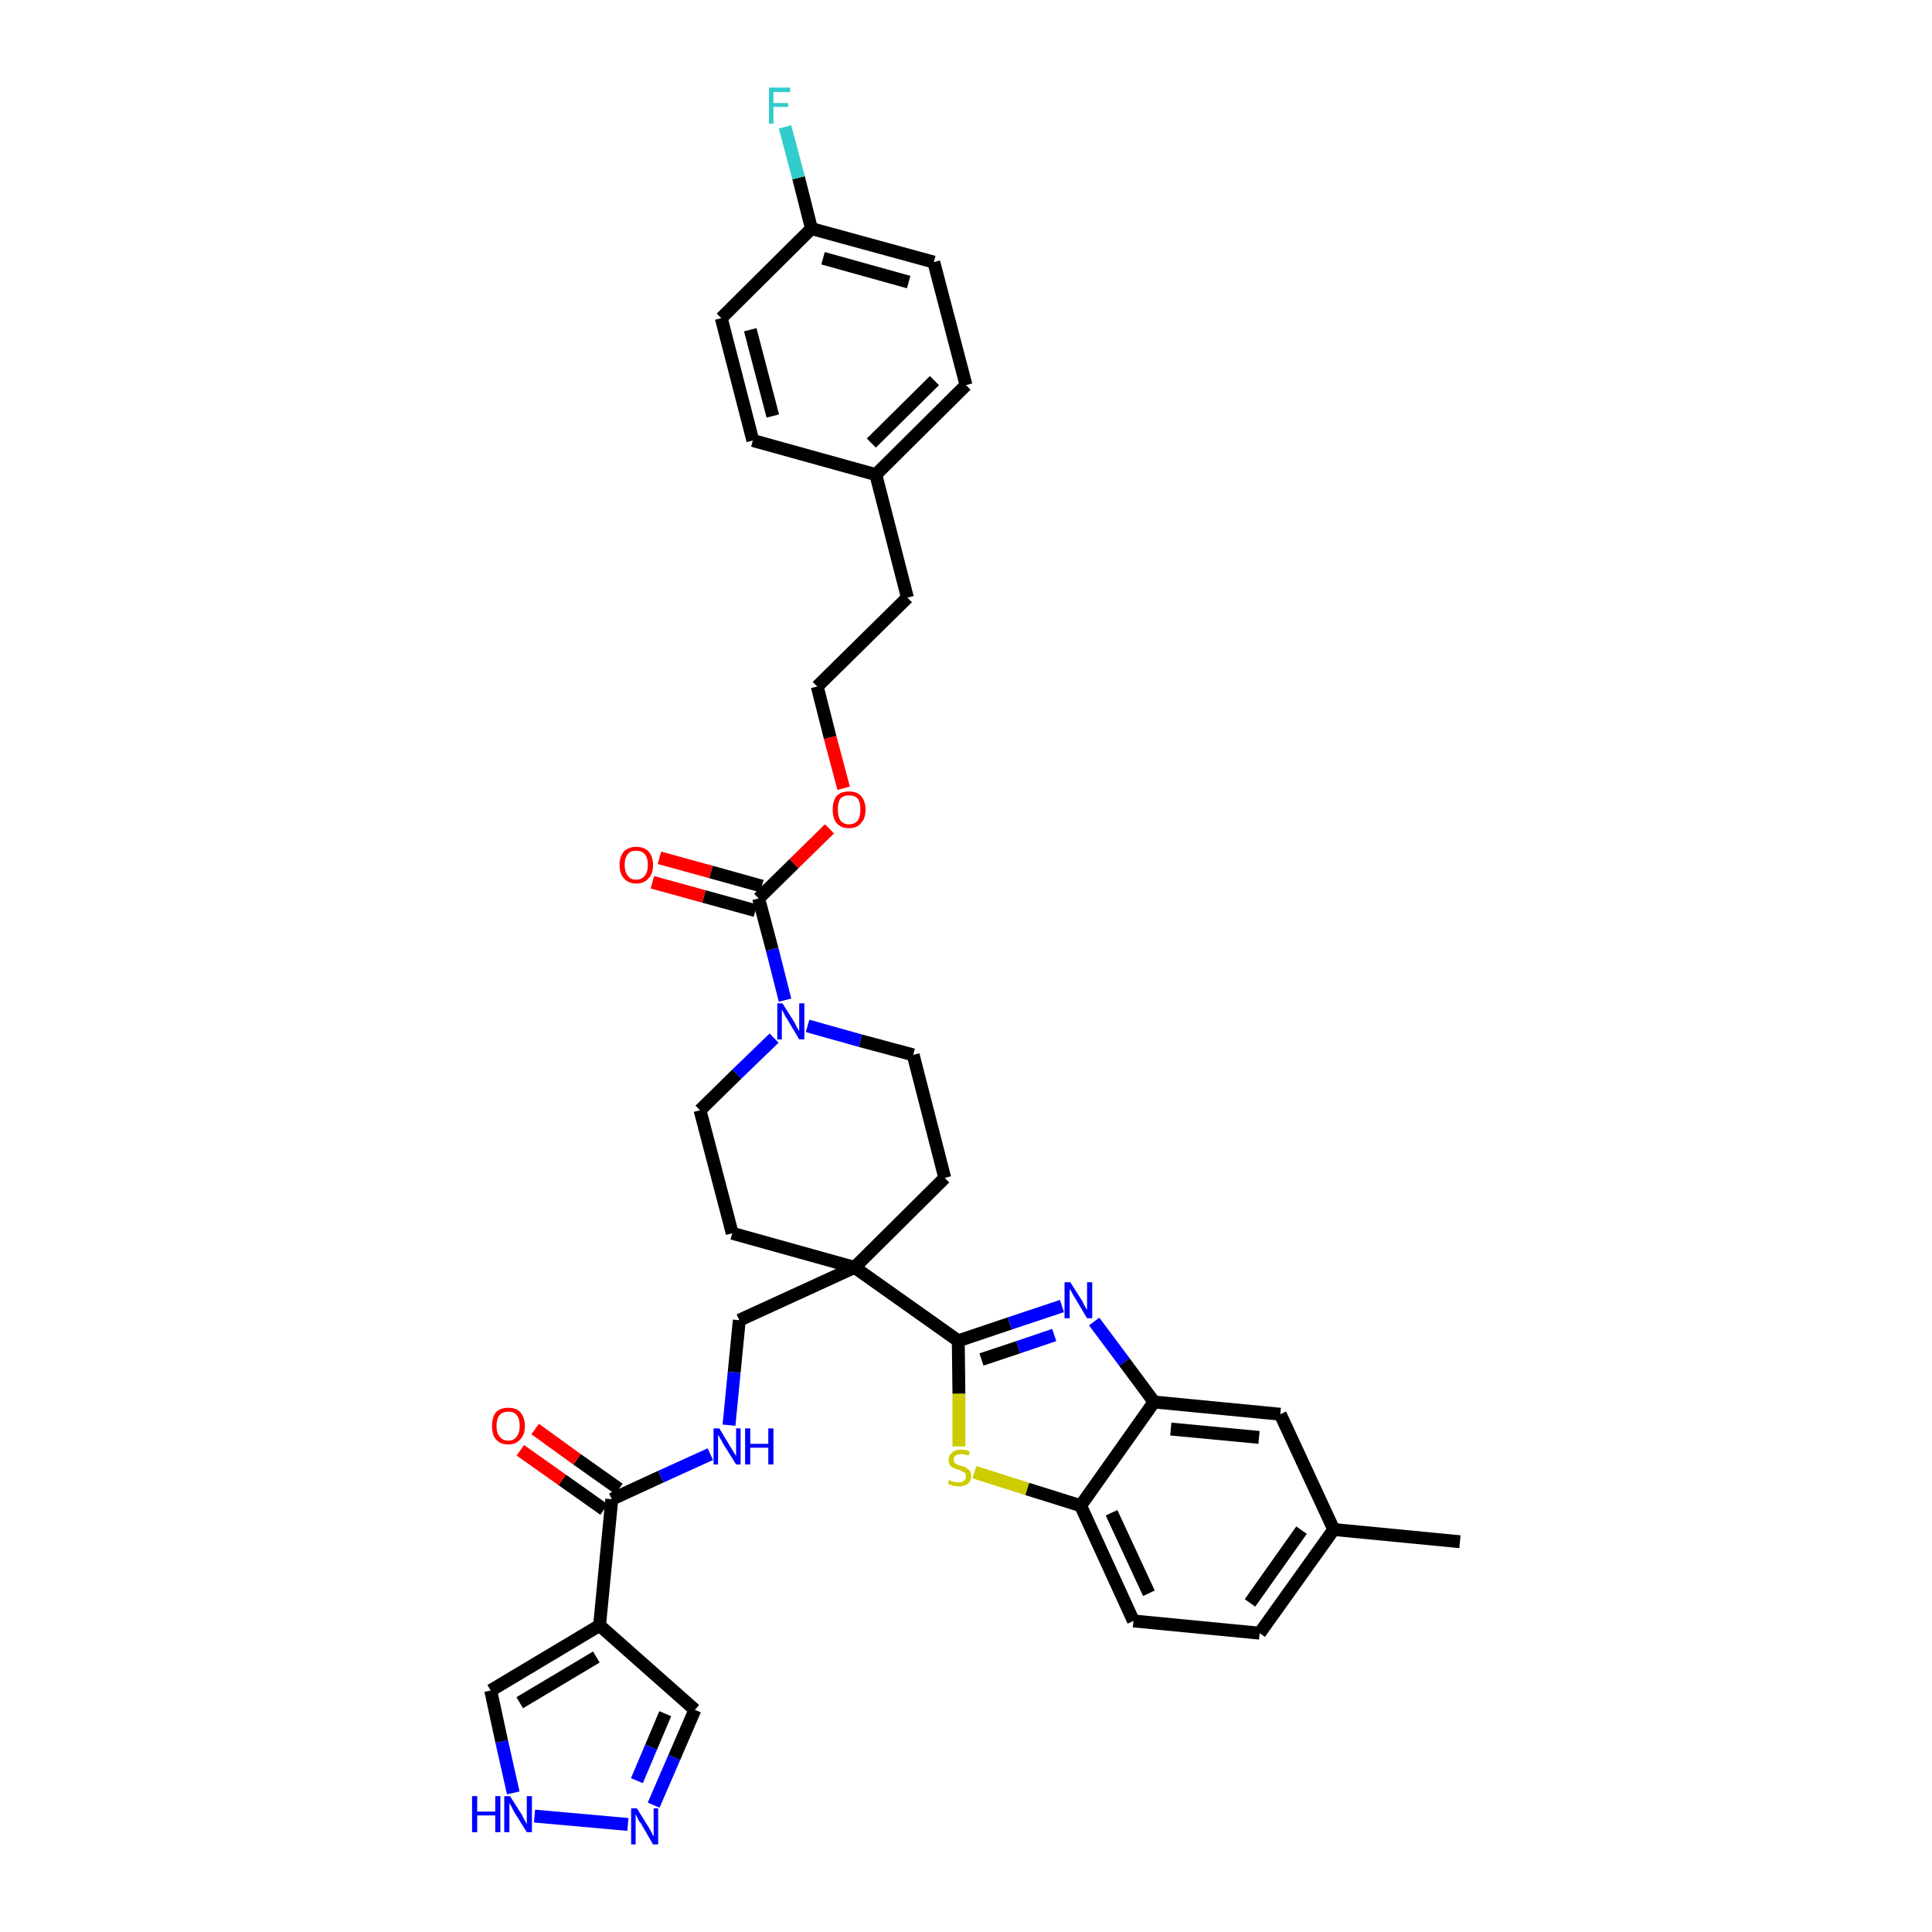 <?xml version='1.0' encoding='iso-8859-1'?>
<svg version='1.1' baseProfile='full'
              xmlns='http://www.w3.org/2000/svg'
                      xmlns:rdkit='http://www.rdkit.org/xml'
                      xmlns:xlink='http://www.w3.org/1999/xlink'
                  xml:space='preserve'
width='300px' height='300px' viewBox='0 0 300 300'>
<!-- END OF HEADER -->
<path class='bond-0 atom-0 atom-1' d='M 226.7,239.4 L 207.1,237.5' style='fill:none;fill-rule:evenodd;stroke:#000000;stroke-width:2.0px;stroke-linecap:butt;stroke-linejoin:miter;stroke-opacity:1' />
<path class='bond-1 atom-1 atom-2' d='M 207.1,237.5 L 195.6,253.6' style='fill:none;fill-rule:evenodd;stroke:#000000;stroke-width:2.0px;stroke-linecap:butt;stroke-linejoin:miter;stroke-opacity:1' />
<path class='bond-1 atom-1 atom-2' d='M 202.1,237.6 L 194.1,248.9' style='fill:none;fill-rule:evenodd;stroke:#000000;stroke-width:2.0px;stroke-linecap:butt;stroke-linejoin:miter;stroke-opacity:1' />
<path class='bond-36 atom-36 atom-1' d='M 198.8,219.6 L 207.1,237.5' style='fill:none;fill-rule:evenodd;stroke:#000000;stroke-width:2.0px;stroke-linecap:butt;stroke-linejoin:miter;stroke-opacity:1' />
<path class='bond-2 atom-2 atom-3' d='M 195.6,253.6 L 176.0,251.7' style='fill:none;fill-rule:evenodd;stroke:#000000;stroke-width:2.0px;stroke-linecap:butt;stroke-linejoin:miter;stroke-opacity:1' />
<path class='bond-3 atom-3 atom-4' d='M 176.0,251.7 L 167.8,233.8' style='fill:none;fill-rule:evenodd;stroke:#000000;stroke-width:2.0px;stroke-linecap:butt;stroke-linejoin:miter;stroke-opacity:1' />
<path class='bond-3 atom-3 atom-4' d='M 178.4,247.4 L 172.6,234.9' style='fill:none;fill-rule:evenodd;stroke:#000000;stroke-width:2.0px;stroke-linecap:butt;stroke-linejoin:miter;stroke-opacity:1' />
<path class='bond-4 atom-4 atom-5' d='M 167.8,233.8 L 159.5,231.2' style='fill:none;fill-rule:evenodd;stroke:#000000;stroke-width:2.0px;stroke-linecap:butt;stroke-linejoin:miter;stroke-opacity:1' />
<path class='bond-4 atom-4 atom-5' d='M 159.5,231.2 L 151.3,228.6' style='fill:none;fill-rule:evenodd;stroke:#CCCC00;stroke-width:2.0px;stroke-linecap:butt;stroke-linejoin:miter;stroke-opacity:1' />
<path class='bond-37 atom-35 atom-4' d='M 179.2,217.7 L 167.8,233.8' style='fill:none;fill-rule:evenodd;stroke:#000000;stroke-width:2.0px;stroke-linecap:butt;stroke-linejoin:miter;stroke-opacity:1' />
<path class='bond-5 atom-5 atom-6' d='M 148.9,224.6 L 148.9,216.4' style='fill:none;fill-rule:evenodd;stroke:#CCCC00;stroke-width:2.0px;stroke-linecap:butt;stroke-linejoin:miter;stroke-opacity:1' />
<path class='bond-5 atom-5 atom-6' d='M 148.9,216.4 L 148.8,208.2' style='fill:none;fill-rule:evenodd;stroke:#000000;stroke-width:2.0px;stroke-linecap:butt;stroke-linejoin:miter;stroke-opacity:1' />
<path class='bond-6 atom-6 atom-7' d='M 148.8,208.2 L 132.7,196.8' style='fill:none;fill-rule:evenodd;stroke:#000000;stroke-width:2.0px;stroke-linecap:butt;stroke-linejoin:miter;stroke-opacity:1' />
<path class='bond-33 atom-6 atom-34' d='M 148.8,208.2 L 156.8,205.5' style='fill:none;fill-rule:evenodd;stroke:#000000;stroke-width:2.0px;stroke-linecap:butt;stroke-linejoin:miter;stroke-opacity:1' />
<path class='bond-33 atom-6 atom-34' d='M 156.8,205.5 L 164.9,202.8' style='fill:none;fill-rule:evenodd;stroke:#0000FF;stroke-width:2.0px;stroke-linecap:butt;stroke-linejoin:miter;stroke-opacity:1' />
<path class='bond-33 atom-6 atom-34' d='M 152.4,211.1 L 158.1,209.2' style='fill:none;fill-rule:evenodd;stroke:#000000;stroke-width:2.0px;stroke-linecap:butt;stroke-linejoin:miter;stroke-opacity:1' />
<path class='bond-33 atom-6 atom-34' d='M 158.1,209.2 L 163.7,207.3' style='fill:none;fill-rule:evenodd;stroke:#0000FF;stroke-width:2.0px;stroke-linecap:butt;stroke-linejoin:miter;stroke-opacity:1' />
<path class='bond-7 atom-7 atom-8' d='M 132.7,196.8 L 114.8,205.0' style='fill:none;fill-rule:evenodd;stroke:#000000;stroke-width:2.0px;stroke-linecap:butt;stroke-linejoin:miter;stroke-opacity:1' />
<path class='bond-16 atom-7 atom-17' d='M 132.7,196.8 L 146.7,182.9' style='fill:none;fill-rule:evenodd;stroke:#000000;stroke-width:2.0px;stroke-linecap:butt;stroke-linejoin:miter;stroke-opacity:1' />
<path class='bond-38 atom-33 atom-7' d='M 113.7,191.5 L 132.7,196.8' style='fill:none;fill-rule:evenodd;stroke:#000000;stroke-width:2.0px;stroke-linecap:butt;stroke-linejoin:miter;stroke-opacity:1' />
<path class='bond-8 atom-8 atom-9' d='M 114.8,205.0 L 114.0,213.1' style='fill:none;fill-rule:evenodd;stroke:#000000;stroke-width:2.0px;stroke-linecap:butt;stroke-linejoin:miter;stroke-opacity:1' />
<path class='bond-8 atom-8 atom-9' d='M 114.0,213.1 L 113.2,221.3' style='fill:none;fill-rule:evenodd;stroke:#0000FF;stroke-width:2.0px;stroke-linecap:butt;stroke-linejoin:miter;stroke-opacity:1' />
<path class='bond-9 atom-9 atom-10' d='M 110.3,225.8 L 102.6,229.3' style='fill:none;fill-rule:evenodd;stroke:#0000FF;stroke-width:2.0px;stroke-linecap:butt;stroke-linejoin:miter;stroke-opacity:1' />
<path class='bond-9 atom-9 atom-10' d='M 102.6,229.3 L 95.0,232.8' style='fill:none;fill-rule:evenodd;stroke:#000000;stroke-width:2.0px;stroke-linecap:butt;stroke-linejoin:miter;stroke-opacity:1' />
<path class='bond-10 atom-10 atom-11' d='M 96.1,231.2 L 89.6,226.6' style='fill:none;fill-rule:evenodd;stroke:#000000;stroke-width:2.0px;stroke-linecap:butt;stroke-linejoin:miter;stroke-opacity:1' />
<path class='bond-10 atom-10 atom-11' d='M 89.6,226.6 L 83.1,221.9' style='fill:none;fill-rule:evenodd;stroke:#FF0000;stroke-width:2.0px;stroke-linecap:butt;stroke-linejoin:miter;stroke-opacity:1' />
<path class='bond-10 atom-10 atom-11' d='M 93.8,234.4 L 87.3,229.8' style='fill:none;fill-rule:evenodd;stroke:#000000;stroke-width:2.0px;stroke-linecap:butt;stroke-linejoin:miter;stroke-opacity:1' />
<path class='bond-10 atom-10 atom-11' d='M 87.3,229.8 L 80.8,225.2' style='fill:none;fill-rule:evenodd;stroke:#FF0000;stroke-width:2.0px;stroke-linecap:butt;stroke-linejoin:miter;stroke-opacity:1' />
<path class='bond-11 atom-10 atom-12' d='M 95.0,232.8 L 93.1,252.4' style='fill:none;fill-rule:evenodd;stroke:#000000;stroke-width:2.0px;stroke-linecap:butt;stroke-linejoin:miter;stroke-opacity:1' />
<path class='bond-12 atom-12 atom-13' d='M 93.1,252.4 L 107.9,265.5' style='fill:none;fill-rule:evenodd;stroke:#000000;stroke-width:2.0px;stroke-linecap:butt;stroke-linejoin:miter;stroke-opacity:1' />
<path class='bond-39 atom-16 atom-12' d='M 76.2,262.5 L 93.1,252.4' style='fill:none;fill-rule:evenodd;stroke:#000000;stroke-width:2.0px;stroke-linecap:butt;stroke-linejoin:miter;stroke-opacity:1' />
<path class='bond-39 atom-16 atom-12' d='M 80.7,264.4 L 92.6,257.3' style='fill:none;fill-rule:evenodd;stroke:#000000;stroke-width:2.0px;stroke-linecap:butt;stroke-linejoin:miter;stroke-opacity:1' />
<path class='bond-13 atom-13 atom-14' d='M 107.9,265.5 L 104.7,272.9' style='fill:none;fill-rule:evenodd;stroke:#000000;stroke-width:2.0px;stroke-linecap:butt;stroke-linejoin:miter;stroke-opacity:1' />
<path class='bond-13 atom-13 atom-14' d='M 104.7,272.9 L 101.5,280.3' style='fill:none;fill-rule:evenodd;stroke:#0000FF;stroke-width:2.0px;stroke-linecap:butt;stroke-linejoin:miter;stroke-opacity:1' />
<path class='bond-13 atom-13 atom-14' d='M 103.3,266.1 L 101.1,271.3' style='fill:none;fill-rule:evenodd;stroke:#000000;stroke-width:2.0px;stroke-linecap:butt;stroke-linejoin:miter;stroke-opacity:1' />
<path class='bond-13 atom-13 atom-14' d='M 101.1,271.3 L 98.9,276.5' style='fill:none;fill-rule:evenodd;stroke:#0000FF;stroke-width:2.0px;stroke-linecap:butt;stroke-linejoin:miter;stroke-opacity:1' />
<path class='bond-14 atom-14 atom-15' d='M 97.5,283.3 L 83.0,282.0' style='fill:none;fill-rule:evenodd;stroke:#0000FF;stroke-width:2.0px;stroke-linecap:butt;stroke-linejoin:miter;stroke-opacity:1' />
<path class='bond-15 atom-15 atom-16' d='M 79.7,278.4 L 77.9,270.4' style='fill:none;fill-rule:evenodd;stroke:#0000FF;stroke-width:2.0px;stroke-linecap:butt;stroke-linejoin:miter;stroke-opacity:1' />
<path class='bond-15 atom-15 atom-16' d='M 77.9,270.4 L 76.2,262.5' style='fill:none;fill-rule:evenodd;stroke:#000000;stroke-width:2.0px;stroke-linecap:butt;stroke-linejoin:miter;stroke-opacity:1' />
<path class='bond-17 atom-17 atom-18' d='M 146.7,182.9 L 141.8,163.8' style='fill:none;fill-rule:evenodd;stroke:#000000;stroke-width:2.0px;stroke-linecap:butt;stroke-linejoin:miter;stroke-opacity:1' />
<path class='bond-18 atom-18 atom-19' d='M 141.8,163.8 L 133.6,161.6' style='fill:none;fill-rule:evenodd;stroke:#000000;stroke-width:2.0px;stroke-linecap:butt;stroke-linejoin:miter;stroke-opacity:1' />
<path class='bond-18 atom-18 atom-19' d='M 133.6,161.6 L 125.4,159.3' style='fill:none;fill-rule:evenodd;stroke:#0000FF;stroke-width:2.0px;stroke-linecap:butt;stroke-linejoin:miter;stroke-opacity:1' />
<path class='bond-19 atom-19 atom-20' d='M 121.9,155.3 L 119.9,147.4' style='fill:none;fill-rule:evenodd;stroke:#0000FF;stroke-width:2.0px;stroke-linecap:butt;stroke-linejoin:miter;stroke-opacity:1' />
<path class='bond-19 atom-19 atom-20' d='M 119.9,147.4 L 117.8,139.5' style='fill:none;fill-rule:evenodd;stroke:#000000;stroke-width:2.0px;stroke-linecap:butt;stroke-linejoin:miter;stroke-opacity:1' />
<path class='bond-31 atom-19 atom-32' d='M 120.2,161.2 L 114.4,166.8' style='fill:none;fill-rule:evenodd;stroke:#0000FF;stroke-width:2.0px;stroke-linecap:butt;stroke-linejoin:miter;stroke-opacity:1' />
<path class='bond-31 atom-19 atom-32' d='M 114.4,166.8 L 108.7,172.4' style='fill:none;fill-rule:evenodd;stroke:#000000;stroke-width:2.0px;stroke-linecap:butt;stroke-linejoin:miter;stroke-opacity:1' />
<path class='bond-20 atom-20 atom-21' d='M 118.3,137.6 L 110.4,135.4' style='fill:none;fill-rule:evenodd;stroke:#000000;stroke-width:2.0px;stroke-linecap:butt;stroke-linejoin:miter;stroke-opacity:1' />
<path class='bond-20 atom-20 atom-21' d='M 110.4,135.4 L 102.4,133.2' style='fill:none;fill-rule:evenodd;stroke:#FF0000;stroke-width:2.0px;stroke-linecap:butt;stroke-linejoin:miter;stroke-opacity:1' />
<path class='bond-20 atom-20 atom-21' d='M 117.3,141.4 L 109.3,139.2' style='fill:none;fill-rule:evenodd;stroke:#000000;stroke-width:2.0px;stroke-linecap:butt;stroke-linejoin:miter;stroke-opacity:1' />
<path class='bond-20 atom-20 atom-21' d='M 109.3,139.2 L 101.3,137.0' style='fill:none;fill-rule:evenodd;stroke:#FF0000;stroke-width:2.0px;stroke-linecap:butt;stroke-linejoin:miter;stroke-opacity:1' />
<path class='bond-21 atom-20 atom-22' d='M 117.8,139.5 L 123.3,134.1' style='fill:none;fill-rule:evenodd;stroke:#000000;stroke-width:2.0px;stroke-linecap:butt;stroke-linejoin:miter;stroke-opacity:1' />
<path class='bond-21 atom-20 atom-22' d='M 123.3,134.1 L 128.8,128.7' style='fill:none;fill-rule:evenodd;stroke:#FF0000;stroke-width:2.0px;stroke-linecap:butt;stroke-linejoin:miter;stroke-opacity:1' />
<path class='bond-22 atom-22 atom-23' d='M 131.0,122.4 L 128.9,114.5' style='fill:none;fill-rule:evenodd;stroke:#FF0000;stroke-width:2.0px;stroke-linecap:butt;stroke-linejoin:miter;stroke-opacity:1' />
<path class='bond-22 atom-22 atom-23' d='M 128.9,114.5 L 126.9,106.6' style='fill:none;fill-rule:evenodd;stroke:#000000;stroke-width:2.0px;stroke-linecap:butt;stroke-linejoin:miter;stroke-opacity:1' />
<path class='bond-23 atom-23 atom-24' d='M 126.9,106.6 L 140.9,92.8' style='fill:none;fill-rule:evenodd;stroke:#000000;stroke-width:2.0px;stroke-linecap:butt;stroke-linejoin:miter;stroke-opacity:1' />
<path class='bond-24 atom-24 atom-25' d='M 140.9,92.8 L 136.0,73.7' style='fill:none;fill-rule:evenodd;stroke:#000000;stroke-width:2.0px;stroke-linecap:butt;stroke-linejoin:miter;stroke-opacity:1' />
<path class='bond-25 atom-25 atom-26' d='M 136.0,73.7 L 150.0,59.8' style='fill:none;fill-rule:evenodd;stroke:#000000;stroke-width:2.0px;stroke-linecap:butt;stroke-linejoin:miter;stroke-opacity:1' />
<path class='bond-25 atom-25 atom-26' d='M 135.3,68.8 L 145.1,59.1' style='fill:none;fill-rule:evenodd;stroke:#000000;stroke-width:2.0px;stroke-linecap:butt;stroke-linejoin:miter;stroke-opacity:1' />
<path class='bond-40 atom-31 atom-25' d='M 116.9,68.4 L 136.0,73.7' style='fill:none;fill-rule:evenodd;stroke:#000000;stroke-width:2.0px;stroke-linecap:butt;stroke-linejoin:miter;stroke-opacity:1' />
<path class='bond-26 atom-26 atom-27' d='M 150.0,59.8 L 145.0,40.7' style='fill:none;fill-rule:evenodd;stroke:#000000;stroke-width:2.0px;stroke-linecap:butt;stroke-linejoin:miter;stroke-opacity:1' />
<path class='bond-27 atom-27 atom-28' d='M 145.0,40.7 L 126.0,35.5' style='fill:none;fill-rule:evenodd;stroke:#000000;stroke-width:2.0px;stroke-linecap:butt;stroke-linejoin:miter;stroke-opacity:1' />
<path class='bond-27 atom-27 atom-28' d='M 141.1,43.8 L 127.8,40.1' style='fill:none;fill-rule:evenodd;stroke:#000000;stroke-width:2.0px;stroke-linecap:butt;stroke-linejoin:miter;stroke-opacity:1' />
<path class='bond-28 atom-28 atom-29' d='M 126.0,35.5 L 124.0,27.6' style='fill:none;fill-rule:evenodd;stroke:#000000;stroke-width:2.0px;stroke-linecap:butt;stroke-linejoin:miter;stroke-opacity:1' />
<path class='bond-28 atom-28 atom-29' d='M 124.0,27.6 L 121.9,19.7' style='fill:none;fill-rule:evenodd;stroke:#33CCCC;stroke-width:2.0px;stroke-linecap:butt;stroke-linejoin:miter;stroke-opacity:1' />
<path class='bond-29 atom-28 atom-30' d='M 126.0,35.5 L 112.0,49.4' style='fill:none;fill-rule:evenodd;stroke:#000000;stroke-width:2.0px;stroke-linecap:butt;stroke-linejoin:miter;stroke-opacity:1' />
<path class='bond-30 atom-30 atom-31' d='M 112.0,49.4 L 116.9,68.4' style='fill:none;fill-rule:evenodd;stroke:#000000;stroke-width:2.0px;stroke-linecap:butt;stroke-linejoin:miter;stroke-opacity:1' />
<path class='bond-30 atom-30 atom-31' d='M 116.5,51.2 L 120.0,64.6' style='fill:none;fill-rule:evenodd;stroke:#000000;stroke-width:2.0px;stroke-linecap:butt;stroke-linejoin:miter;stroke-opacity:1' />
<path class='bond-32 atom-32 atom-33' d='M 108.7,172.4 L 113.7,191.5' style='fill:none;fill-rule:evenodd;stroke:#000000;stroke-width:2.0px;stroke-linecap:butt;stroke-linejoin:miter;stroke-opacity:1' />
<path class='bond-34 atom-34 atom-35' d='M 169.9,205.2 L 174.6,211.5' style='fill:none;fill-rule:evenodd;stroke:#0000FF;stroke-width:2.0px;stroke-linecap:butt;stroke-linejoin:miter;stroke-opacity:1' />
<path class='bond-34 atom-34 atom-35' d='M 174.6,211.5 L 179.2,217.7' style='fill:none;fill-rule:evenodd;stroke:#000000;stroke-width:2.0px;stroke-linecap:butt;stroke-linejoin:miter;stroke-opacity:1' />
<path class='bond-35 atom-35 atom-36' d='M 179.2,217.7 L 198.8,219.6' style='fill:none;fill-rule:evenodd;stroke:#000000;stroke-width:2.0px;stroke-linecap:butt;stroke-linejoin:miter;stroke-opacity:1' />
<path class='bond-35 atom-35 atom-36' d='M 181.8,221.9 L 195.5,223.2' style='fill:none;fill-rule:evenodd;stroke:#000000;stroke-width:2.0px;stroke-linecap:butt;stroke-linejoin:miter;stroke-opacity:1' />
<path  class='atom-5' d='M 147.4 229.8
Q 147.5 229.8, 147.7 230.0
Q 148.0 230.1, 148.3 230.1
Q 148.6 230.2, 148.8 230.2
Q 149.4 230.2, 149.7 229.9
Q 150.0 229.7, 150.0 229.2
Q 150.0 228.9, 149.8 228.7
Q 149.7 228.6, 149.4 228.5
Q 149.2 228.3, 148.8 228.2
Q 148.3 228.1, 148.0 227.9
Q 147.7 227.8, 147.5 227.5
Q 147.3 227.2, 147.3 226.7
Q 147.3 226.0, 147.8 225.6
Q 148.3 225.1, 149.2 225.1
Q 149.9 225.1, 150.6 225.4
L 150.4 226.0
Q 149.7 225.8, 149.2 225.8
Q 148.7 225.8, 148.4 226.0
Q 148.1 226.2, 148.1 226.6
Q 148.1 226.9, 148.2 227.1
Q 148.4 227.3, 148.6 227.4
Q 148.9 227.5, 149.2 227.6
Q 149.7 227.7, 150.0 227.9
Q 150.3 228.1, 150.6 228.4
Q 150.8 228.7, 150.8 229.2
Q 150.8 230.0, 150.3 230.4
Q 149.7 230.8, 148.9 230.8
Q 148.4 230.8, 148.0 230.7
Q 147.6 230.6, 147.2 230.4
L 147.4 229.8
' fill='#CCCC00'/>
<path  class='atom-9' d='M 111.7 221.8
L 113.5 224.8
Q 113.7 225.1, 114.0 225.6
Q 114.3 226.1, 114.3 226.1
L 114.3 221.8
L 115.0 221.8
L 115.0 227.4
L 114.3 227.4
L 112.3 224.2
Q 112.1 223.8, 111.8 223.3
Q 111.6 222.9, 111.5 222.8
L 111.5 227.4
L 110.8 227.4
L 110.8 221.8
L 111.7 221.8
' fill='#0000FF'/>
<path  class='atom-9' d='M 115.7 221.8
L 116.5 221.8
L 116.5 224.2
L 119.3 224.2
L 119.3 221.8
L 120.1 221.8
L 120.1 227.4
L 119.3 227.4
L 119.3 224.8
L 116.5 224.8
L 116.5 227.4
L 115.7 227.4
L 115.7 221.8
' fill='#0000FF'/>
<path  class='atom-11' d='M 76.4 221.4
Q 76.4 220.1, 77.0 219.3
Q 77.7 218.6, 78.9 218.6
Q 80.2 218.6, 80.8 219.3
Q 81.5 220.1, 81.5 221.4
Q 81.5 222.8, 80.8 223.5
Q 80.1 224.3, 78.9 224.3
Q 77.7 224.3, 77.0 223.5
Q 76.4 222.8, 76.4 221.4
M 78.9 223.7
Q 79.8 223.7, 80.2 223.1
Q 80.7 222.5, 80.7 221.4
Q 80.7 220.3, 80.2 219.7
Q 79.8 219.2, 78.9 219.2
Q 78.1 219.2, 77.6 219.7
Q 77.1 220.3, 77.1 221.4
Q 77.1 222.5, 77.6 223.1
Q 78.1 223.7, 78.9 223.7
' fill='#FF0000'/>
<path  class='atom-14' d='M 98.9 280.8
L 100.7 283.7
Q 100.9 284.0, 101.2 284.6
Q 101.4 285.1, 101.5 285.1
L 101.5 280.8
L 102.2 280.8
L 102.2 286.4
L 101.4 286.4
L 99.5 283.1
Q 99.2 282.8, 99.0 282.3
Q 98.8 281.9, 98.7 281.7
L 98.7 286.4
L 98.0 286.4
L 98.0 280.8
L 98.9 280.8
' fill='#0000FF'/>
<path  class='atom-15' d='M 73.3 278.9
L 74.1 278.9
L 74.1 281.3
L 76.9 281.3
L 76.9 278.9
L 77.7 278.9
L 77.7 284.5
L 76.9 284.5
L 76.9 281.9
L 74.1 281.9
L 74.1 284.5
L 73.3 284.5
L 73.3 278.9
' fill='#0000FF'/>
<path  class='atom-15' d='M 79.2 278.9
L 81.1 281.9
Q 81.2 282.2, 81.5 282.7
Q 81.8 283.2, 81.8 283.3
L 81.8 278.9
L 82.6 278.9
L 82.6 284.5
L 81.8 284.5
L 79.8 281.3
Q 79.6 280.9, 79.4 280.5
Q 79.1 280.0, 79.1 279.9
L 79.1 284.5
L 78.3 284.5
L 78.3 278.9
L 79.2 278.9
' fill='#0000FF'/>
<path  class='atom-19' d='M 121.5 155.8
L 123.4 158.8
Q 123.5 159.1, 123.8 159.6
Q 124.1 160.1, 124.1 160.1
L 124.1 155.8
L 124.9 155.8
L 124.9 161.4
L 124.1 161.4
L 122.2 158.2
Q 121.9 157.8, 121.7 157.3
Q 121.5 156.9, 121.4 156.8
L 121.4 161.4
L 120.7 161.4
L 120.7 155.8
L 121.5 155.8
' fill='#0000FF'/>
<path  class='atom-21' d='M 96.2 134.3
Q 96.2 133.0, 96.9 132.2
Q 97.6 131.5, 98.8 131.5
Q 100.0 131.5, 100.7 132.2
Q 101.4 133.0, 101.4 134.3
Q 101.4 135.7, 100.7 136.4
Q 100.0 137.2, 98.8 137.2
Q 97.6 137.2, 96.9 136.4
Q 96.2 135.7, 96.2 134.3
M 98.8 136.6
Q 99.6 136.6, 100.1 136.0
Q 100.6 135.4, 100.6 134.3
Q 100.6 133.2, 100.1 132.6
Q 99.6 132.1, 98.8 132.1
Q 97.9 132.1, 97.5 132.6
Q 97.0 133.2, 97.0 134.3
Q 97.0 135.4, 97.5 136.0
Q 97.9 136.6, 98.8 136.6
' fill='#FF0000'/>
<path  class='atom-22' d='M 129.3 125.7
Q 129.3 124.4, 129.9 123.6
Q 130.6 122.9, 131.8 122.9
Q 133.1 122.9, 133.7 123.6
Q 134.4 124.4, 134.4 125.7
Q 134.4 127.1, 133.7 127.8
Q 133.1 128.6, 131.8 128.6
Q 130.6 128.6, 129.9 127.8
Q 129.3 127.1, 129.3 125.7
M 131.8 128.0
Q 132.7 128.0, 133.2 127.4
Q 133.6 126.8, 133.6 125.7
Q 133.6 124.6, 133.2 124.0
Q 132.7 123.5, 131.8 123.5
Q 131.0 123.5, 130.5 124.0
Q 130.1 124.6, 130.1 125.7
Q 130.1 126.8, 130.5 127.4
Q 131.0 128.0, 131.8 128.0
' fill='#FF0000'/>
<path  class='atom-29' d='M 119.4 13.6
L 122.7 13.6
L 122.7 14.3
L 120.1 14.3
L 120.1 16.0
L 122.4 16.0
L 122.4 16.6
L 120.1 16.6
L 120.1 19.2
L 119.4 19.2
L 119.4 13.6
' fill='#33CCCC'/>
<path  class='atom-34' d='M 166.2 199.1
L 168.1 202.1
Q 168.2 202.4, 168.5 202.9
Q 168.8 203.4, 168.8 203.4
L 168.8 199.1
L 169.6 199.1
L 169.6 204.7
L 168.8 204.7
L 166.9 201.5
Q 166.6 201.1, 166.4 200.6
Q 166.1 200.2, 166.1 200.1
L 166.1 204.7
L 165.3 204.7
L 165.3 199.1
L 166.2 199.1
' fill='#0000FF'/>
</svg>
